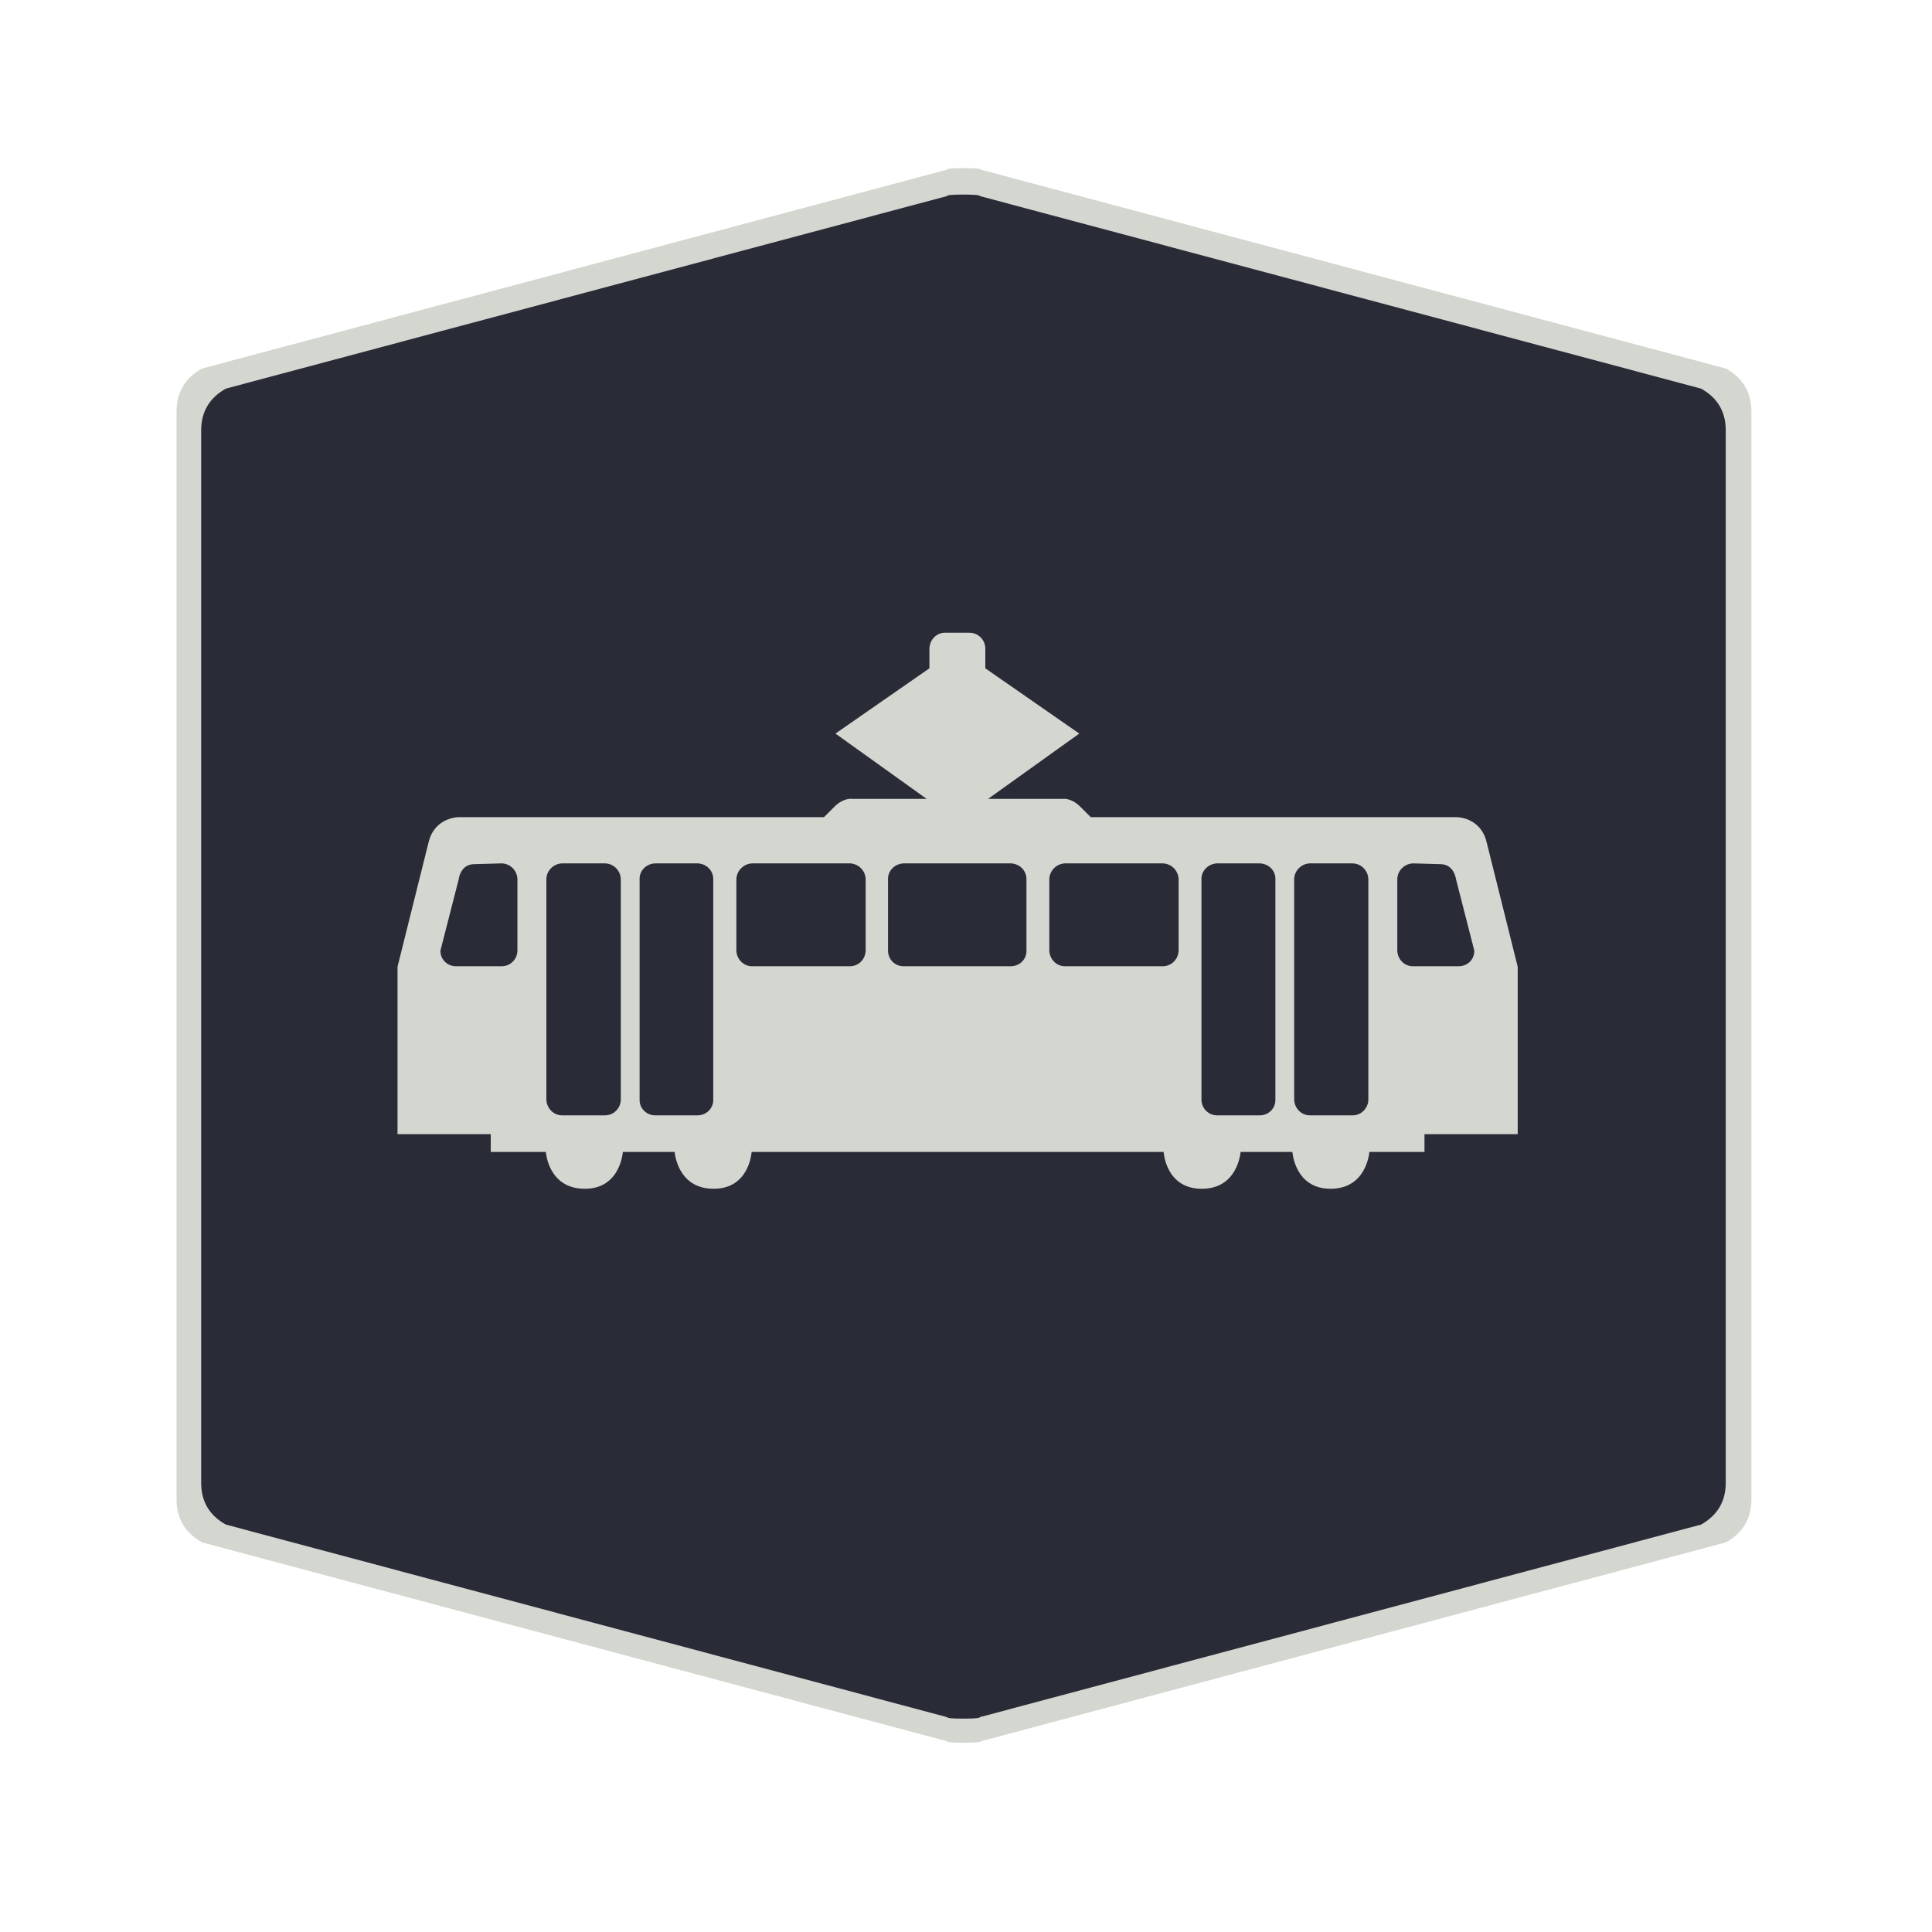 <?xml version="1.0" encoding="UTF-8" standalone="no"?>
<!-- Created with Inkscape (http://www.inkscape.org/) -->

<svg
   xmlns:dc="http://purl.org/dc/elements/1.1/"
   xmlns:cc="http://creativecommons.org/ns#"
   xmlns:rdf="http://www.w3.org/1999/02/22-rdf-syntax-ns#"
   xmlns:svg="http://www.w3.org/2000/svg"
   xmlns="http://www.w3.org/2000/svg"
   xmlns:sodipodi="http://sodipodi.sourceforge.net/DTD/sodipodi-0.dtd"
   xmlns:inkscape="http://www.inkscape.org/namespaces/inkscape"
   width="28.747"
   height="28.747"
   viewBox="0 0 7.606 7.606"
   version="1.1"
   id="svg4651"
   inkscape:version="0.92.4 5da689c313, 2019-01-14"
   sodipodi:docname="ultramarine-tram.svg">
  <defs
     id="defs4645" />
  <sodipodi:namedview
     id="base"
     pagecolor="#ffffff"
     bordercolor="#666666"
     borderopacity="1.0"
     inkscape:pageopacity="0.0"
     inkscape:pageshadow="2"
     inkscape:zoom="11.2"
     inkscape:cx="-10.910426"
     inkscape:cy="26.368429"
     inkscape:document-units="mm"
     inkscape:current-layer="layer1"
     showgrid="false"
     units="px"
     inkscape:window-width="1886"
     inkscape:window-height="691"
     inkscape:window-x="10"
     inkscape:window-y="725"
     inkscape:window-maximized="0" />
  <g
     inkscape:label="Layer 1"
     inkscape:groupmode="layer"
     id="layer1"
     transform="translate(0,-289.394)">
    <path
       inkscape:connector-curvature="0"
       d="m 0.695,293.155 v -2.141 q 0,-0.113 0.1,-0.169 l 2.933,-0.783 q 0,-0.006 0.067,-0.006 0.067,0 0.067,0.006 l 2.933,0.783 q 0.1,0.056 0.1,0.169 v 4.283 q 0,0.113 -0.1,0.169 l -2.933,0.783 q 0,0.006 -0.067,0.006 -0.067,0 -0.067,-0.006 L 0.795,295.466 Q 0.695,295.409 0.695,295.297"
       id="path6-3"
       style="fill:#d3d7cf;fill-opacity:1;stroke:none;stroke-width:0.043" />
    <path
       inkscape:connector-curvature="0"
       d="m 0.792,293.16 v -2.072 q 0,-0.109 0.097,-0.164 l 2.839,-0.758 q 0,-0.006 0.065,-0.006 0.065,0 0.065,0.006 l 2.839,0.758 q 0.097,0.054 0.097,0.164 v 4.144 q 0,0.109 -0.097,0.164 l -2.839,0.758 q 0,0.006 -0.065,0.006 -0.065,0 -0.065,-0.006 l -2.839,-0.758 q -0.097,-0.054 -0.097,-0.164"
       id="path6"
       style="fill:#292b37;fill-opacity:1;stroke:none;stroke-width:0.042" />
    <path
       style="fill:#d3d7cf;fill-opacity:1;fill-rule:nonzero;stroke:none;stroke-width:0.057"
       d="m 3.721,291.885 c -0.033,-8.9e-4 -0.061,0.027 -0.062,0.062 v 0.078 l -0.37,0.257 0.359,0.257 H 3.354 c 0,0 -0.032,-0.005 -0.067,0.029 l -0.043,0.043 H 1.806 c 0,0 -0.093,-4.5e-4 -0.118,0.096 l -0.123,0.493 v 0.659 h 0.367 v 0.07 h 0.217 c 0,0 0.009,0.145 0.153,0.145 0.141,4.5e-4 0.15,-0.145 0.15,-0.145 h 0.204 c 0,0 0.01,0.145 0.153,0.145 0.142,4.5e-4 0.15,-0.145 0.15,-0.145 h 0.811 0.811 c 0,0 0.008,0.145 0.15,0.145 0.143,4.5e-4 0.153,-0.145 0.153,-0.145 h 0.204 c 0,0 0.009,0.145 0.15,0.145 0.143,4.5e-4 0.153,-0.145 0.153,-0.145 h 0.217 v -0.07 h 0.367 v -0.659 l -0.123,-0.493 c -0.025,-0.097 -0.118,-0.096 -0.118,-0.096 H 4.294 l -0.043,-0.043 c -0.035,-0.034 -0.067,-0.029 -0.067,-0.029 H 3.89 l 0.359,-0.257 -0.37,-0.257 v -0.078 c -2.257e-4,-0.034 -0.028,-0.062 -0.062,-0.062 h -0.048 z m -1.746,0.908 c 0.034,8.9e-4 0.061,0.028 0.062,0.062 v 0.281 c -4.277e-4,0.035 -0.028,0.062 -0.062,0.062 H 1.796 c -0.035,4.5e-4 -0.063,-0.027 -0.062,-0.062 l 0.072,-0.281 c 0,0 0.006,-0.059 0.062,-0.059 z m 0.238,0 h 0.169 c 0.034,8.9e-4 0.061,0.028 0.062,0.062 v 0.868 c -3.445e-4,0.034 -0.028,0.062 -0.062,0.062 H 2.213 c -0.034,0 -0.061,-0.028 -0.062,-0.062 v -0.868 c 3.683e-4,-0.033 0.028,-0.061 0.062,-0.062 z m 0.367,0 h 0.166 c 0.035,8.9e-4 0.062,0.028 0.062,0.062 v 0.868 c 8.335e-4,0.034 -0.027,0.062 -0.062,0.062 H 2.58 c -0.035,0 -0.063,-0.028 -0.062,-0.062 v -0.868 c -0.001,-0.033 0.026,-0.061 0.062,-0.062 z m 0.38,0 h 0.386 c 0.033,8.9e-4 0.061,0.028 0.062,0.062 v 0.281 c -9.405e-4,0.035 -0.028,0.062 -0.062,0.062 H 2.961 c -0.033,4.5e-4 -0.061,-0.027 -0.062,-0.062 v -0.281 c 0.001,-0.033 0.029,-0.061 0.062,-0.062 z m 0.597,0 h 0.211 0.211 c 0.035,8.9e-4 0.062,0.028 0.062,0.062 v 0.281 c 8.558e-4,0.035 -0.027,0.062 -0.062,0.062 H 3.769 3.558 c -0.035,4.5e-4 -0.062,-0.027 -0.062,-0.062 v -0.281 c -8.069e-4,-0.033 0.027,-0.061 0.062,-0.062 z m 0.635,0 h 0.386 c 0.033,8.9e-4 0.061,0.028 0.062,0.062 v 0.281 c -0.001,0.035 -0.029,0.062 -0.062,0.062 H 4.193 c -0.033,4.5e-4 -0.061,-0.027 -0.062,-0.062 v -0.281 c 8.558e-4,-0.033 0.028,-0.061 0.062,-0.062 z m 0.6,0 H 4.959 c 0.035,8.9e-4 0.063,0.028 0.062,0.062 v 0.868 c 0.001,0.034 -0.026,0.062 -0.062,0.062 H 4.792 c -0.035,0 -0.062,-0.028 -0.062,-0.062 v -0.868 c -8.559e-4,-0.033 0.027,-0.061 0.062,-0.062 z m 0.364,0 h 0.169 c 0.034,8.9e-4 0.061,0.028 0.062,0.062 v 0.868 c -4.276e-4,0.034 -0.028,0.062 -0.062,0.062 H 5.157 c -0.034,0 -0.061,-0.028 -0.062,-0.062 v -0.868 c 4.277e-4,-0.033 0.028,-0.061 0.062,-0.062 z m 0.407,0 0.107,0.003 c 0.055,-2.4e-4 0.062,0.059 0.062,0.059 l 0.072,0.281 c 0.001,0.035 -0.026,0.062 -0.062,0.062 h -0.179 c -0.034,4.5e-4 -0.061,-0.027 -0.062,-0.062 v -0.281 c 4.77e-4,-0.033 0.028,-0.061 0.062,-0.062 z"
       id="path18"
       inkscape:connector-curvature="0" />
  </g>
</svg>
